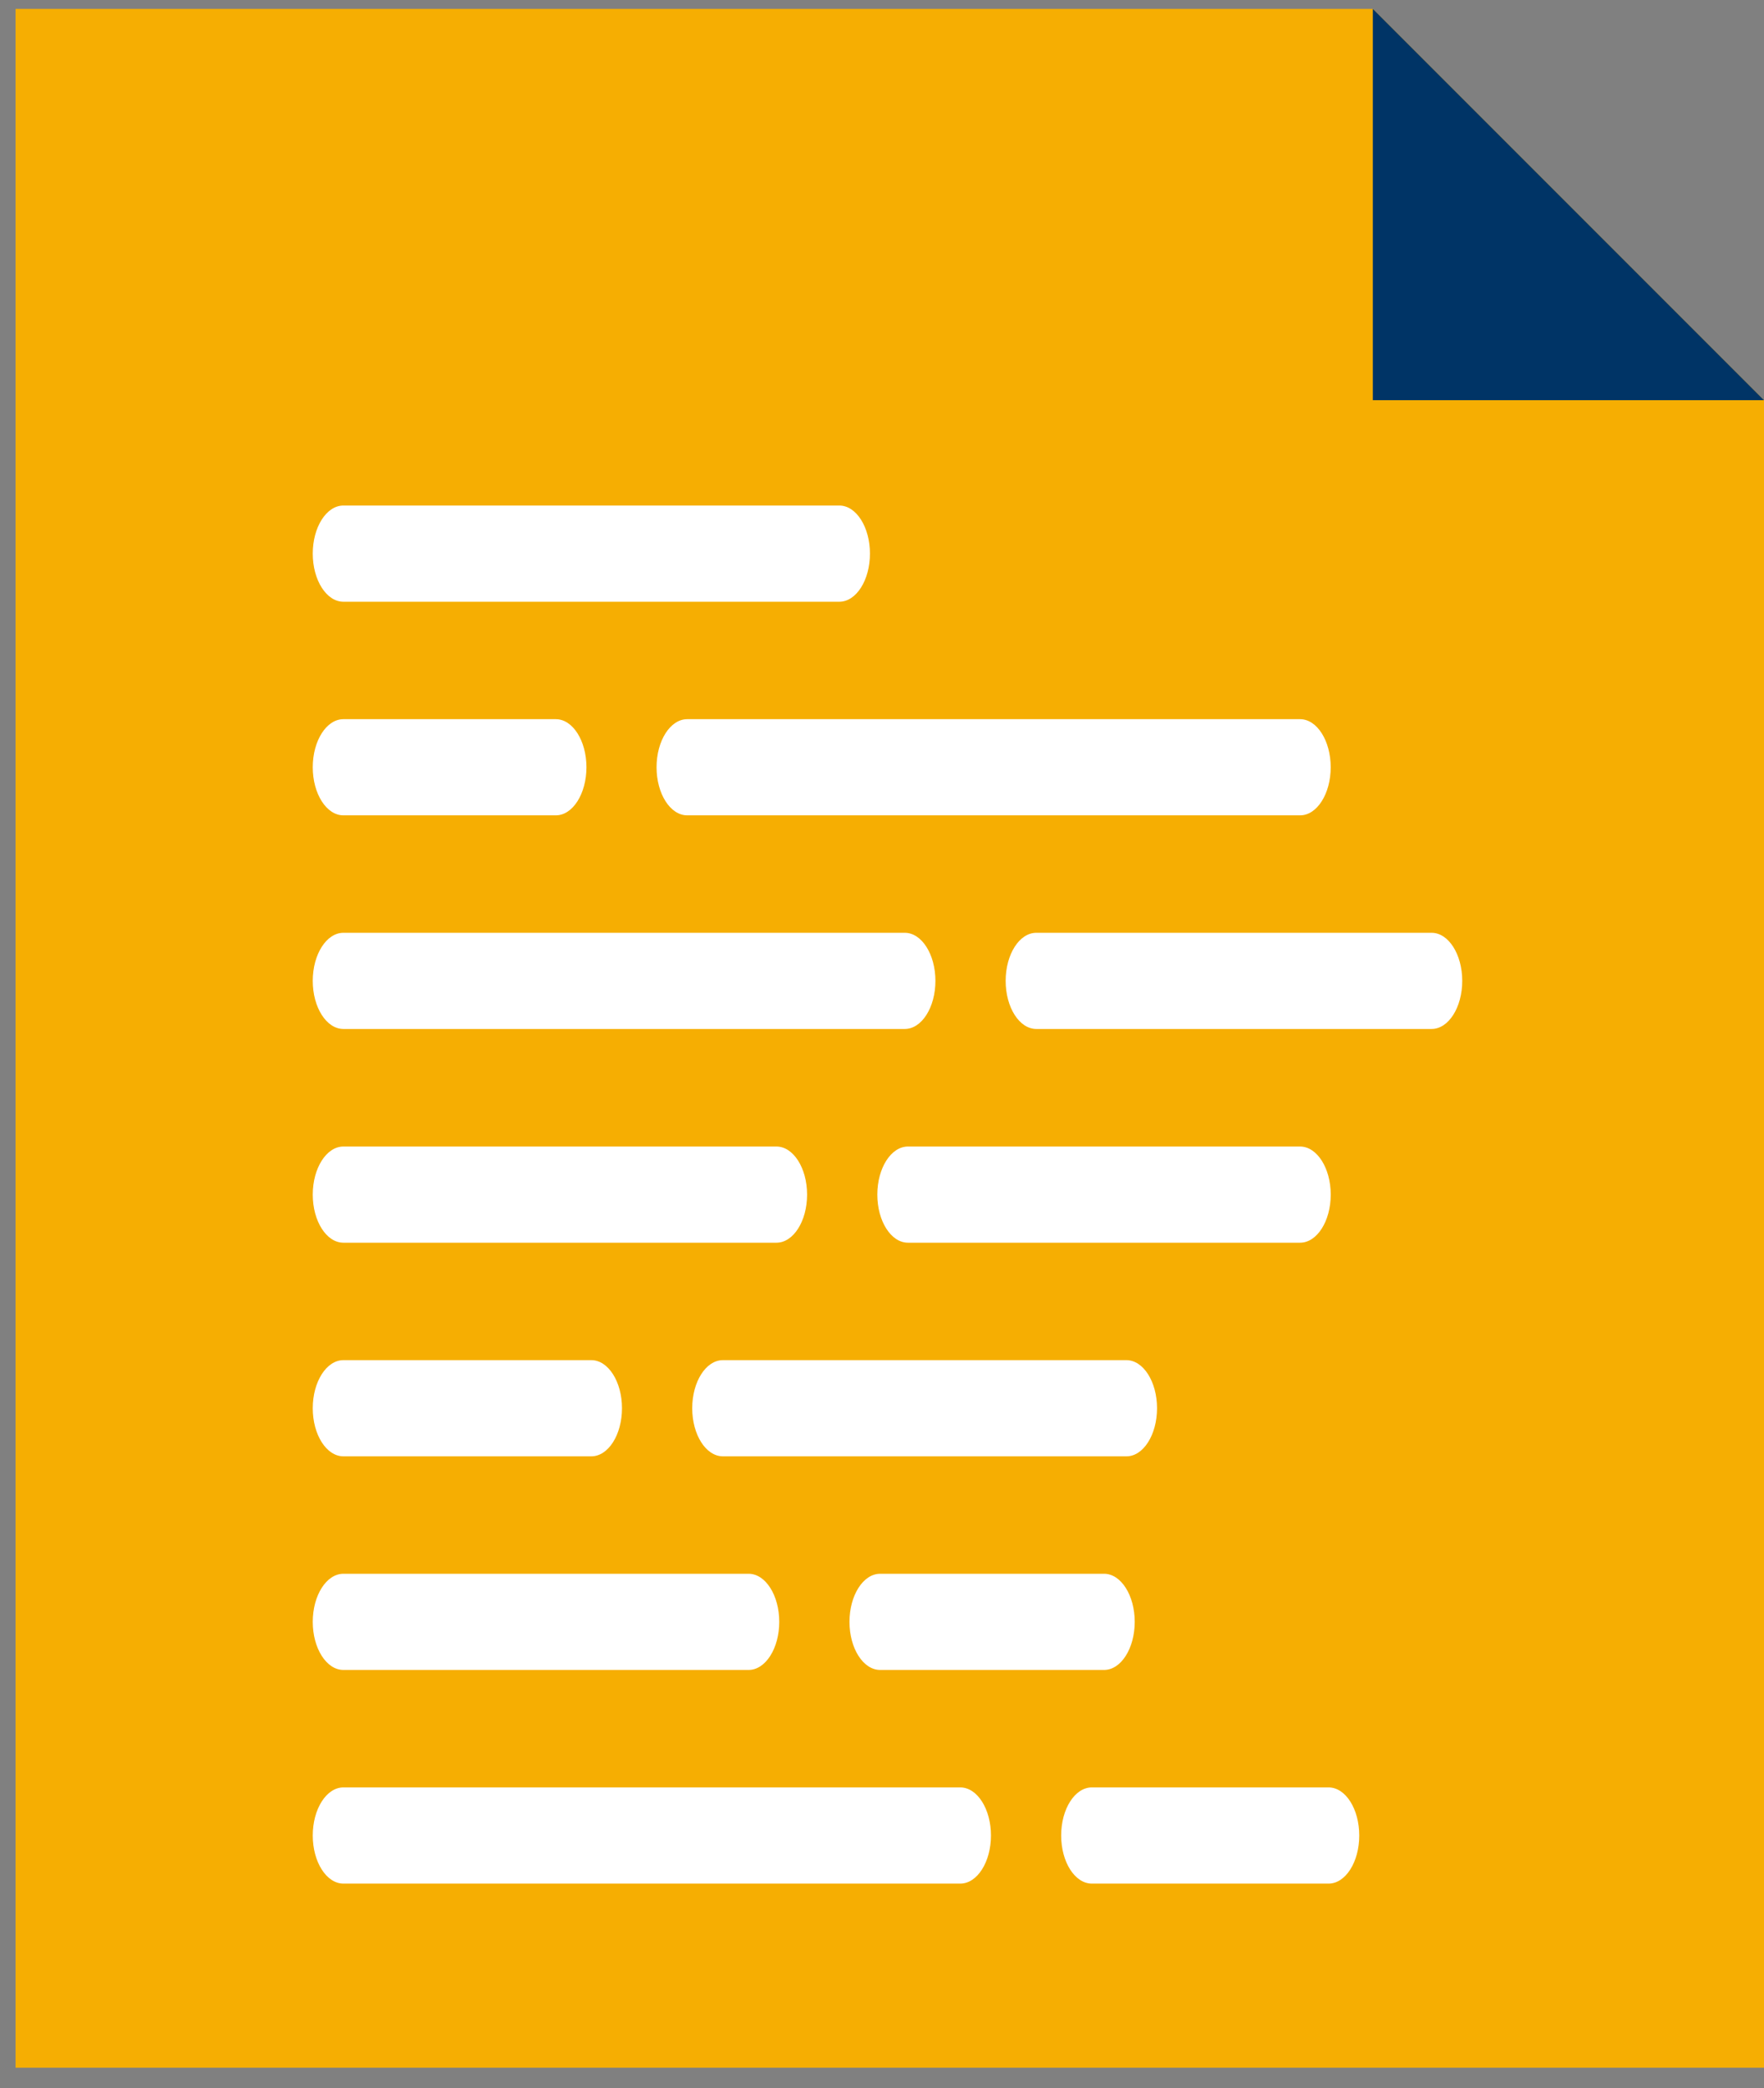 <svg width="60" height="71" viewBox="0 0 60 71" fill="none" xmlns="http://www.w3.org/2000/svg">
<rect x="0" y="0" width="60" height="71" fill="#808080" stroke="none"/>
<path d="M60 70.302H0.53V0.302H46.695L60 13.607V70.302Z" fill="#F6AE02"/>
<path d="M60 13.607L46.695 13.607L46.695 0.302L60 13.607Z" fill="#003466"/>
<path d="M37.554 53.508H29.937C29.361 53.508 28.894 54.241 28.894 55.143C28.894 56.046 29.361 56.778 29.937 56.778H37.554C38.129 56.778 38.596 56.046 38.596 55.143C38.596 54.241 38.129 53.508 37.554 53.508Z" fill="white"/>
<path d="M11.68 56.778H25.463C26.038 56.778 26.505 56.046 26.505 55.143C26.505 54.241 26.038 53.508 25.463 53.508H11.68C11.105 53.508 10.638 54.241 10.638 55.143C10.638 56.046 11.105 56.778 11.68 56.778Z" fill="white"/>
<path d="M39.355 47.88C39.355 46.978 38.888 46.245 38.312 46.245H24.588C24.012 46.245 23.545 46.978 23.545 47.88C23.545 48.783 24.012 49.515 24.588 49.515H38.317C38.888 49.515 39.355 48.783 39.355 47.88Z" fill="white"/>
<path d="M11.68 49.515H20.114C20.689 49.515 21.156 48.783 21.156 47.88C21.156 46.978 20.689 46.245 20.114 46.245H11.68C11.105 46.245 10.638 46.978 10.638 47.88C10.638 48.783 11.105 49.515 11.68 49.515Z" fill="white"/>
<path d="M45.263 40.617C45.263 39.715 44.795 38.982 44.22 38.982H30.883C30.308 38.982 29.841 39.715 29.841 40.617C29.841 41.52 30.308 42.252 30.883 42.252H44.22C44.795 42.252 45.263 41.52 45.263 40.617Z" fill="white"/>
<path d="M11.68 42.252H26.41C26.985 42.252 27.452 41.52 27.452 40.617C27.452 39.715 26.985 38.982 26.41 38.982H11.68C11.105 38.982 10.638 39.715 10.638 40.617C10.638 41.52 11.105 42.252 11.68 42.252Z" fill="white"/>
<path d="M49.736 33.35C49.736 32.447 49.269 31.715 48.694 31.715H35.248C34.673 31.715 34.206 32.447 34.206 33.35C34.206 34.253 34.673 34.985 35.248 34.985H48.694C49.269 34.985 49.736 34.253 49.736 33.35Z" fill="white"/>
<path d="M11.68 34.985H30.775C31.35 34.985 31.817 34.253 31.817 33.35C31.817 32.447 31.35 31.715 30.775 31.715H11.68C11.105 31.715 10.638 32.447 10.638 33.35C10.638 34.253 11.105 34.985 11.68 34.985Z" fill="white"/>
<path d="M44.22 27.722C44.795 27.722 45.262 26.989 45.262 26.087C45.262 25.184 44.795 24.452 44.22 24.452H23.375C22.799 24.452 22.332 25.184 22.332 26.087C22.332 26.989 22.799 27.722 23.375 27.722H44.22Z" fill="white"/>
<path d="M11.68 27.722H18.905C19.48 27.722 19.947 26.989 19.947 26.087C19.947 25.184 19.48 24.452 18.905 24.452H11.68C11.105 24.452 10.638 25.184 10.638 26.087C10.638 26.989 11.105 27.722 11.68 27.722Z" fill="white"/>
<path d="M28.548 20.459H11.68C11.105 20.459 10.638 19.726 10.638 18.823C10.638 17.921 11.105 17.188 11.68 17.188H28.548C29.124 17.188 29.59 17.921 29.59 18.823C29.59 19.726 29.124 20.459 28.548 20.459Z" fill="white"/>
<path d="M45.191 64.042H37.136C36.561 64.042 36.094 63.309 36.094 62.407C36.094 61.504 36.561 60.772 37.136 60.772H45.191C45.767 60.772 46.233 61.504 46.233 62.407C46.233 63.309 45.767 64.042 45.191 64.042Z" fill="white"/>
<path d="M32.663 64.042H11.68C11.105 64.042 10.638 63.309 10.638 62.407C10.638 61.504 11.105 60.772 11.68 60.772H32.663C33.239 60.772 33.706 61.504 33.706 62.407C33.706 63.309 33.239 64.042 32.663 64.042Z" fill="white"/>
</svg>
